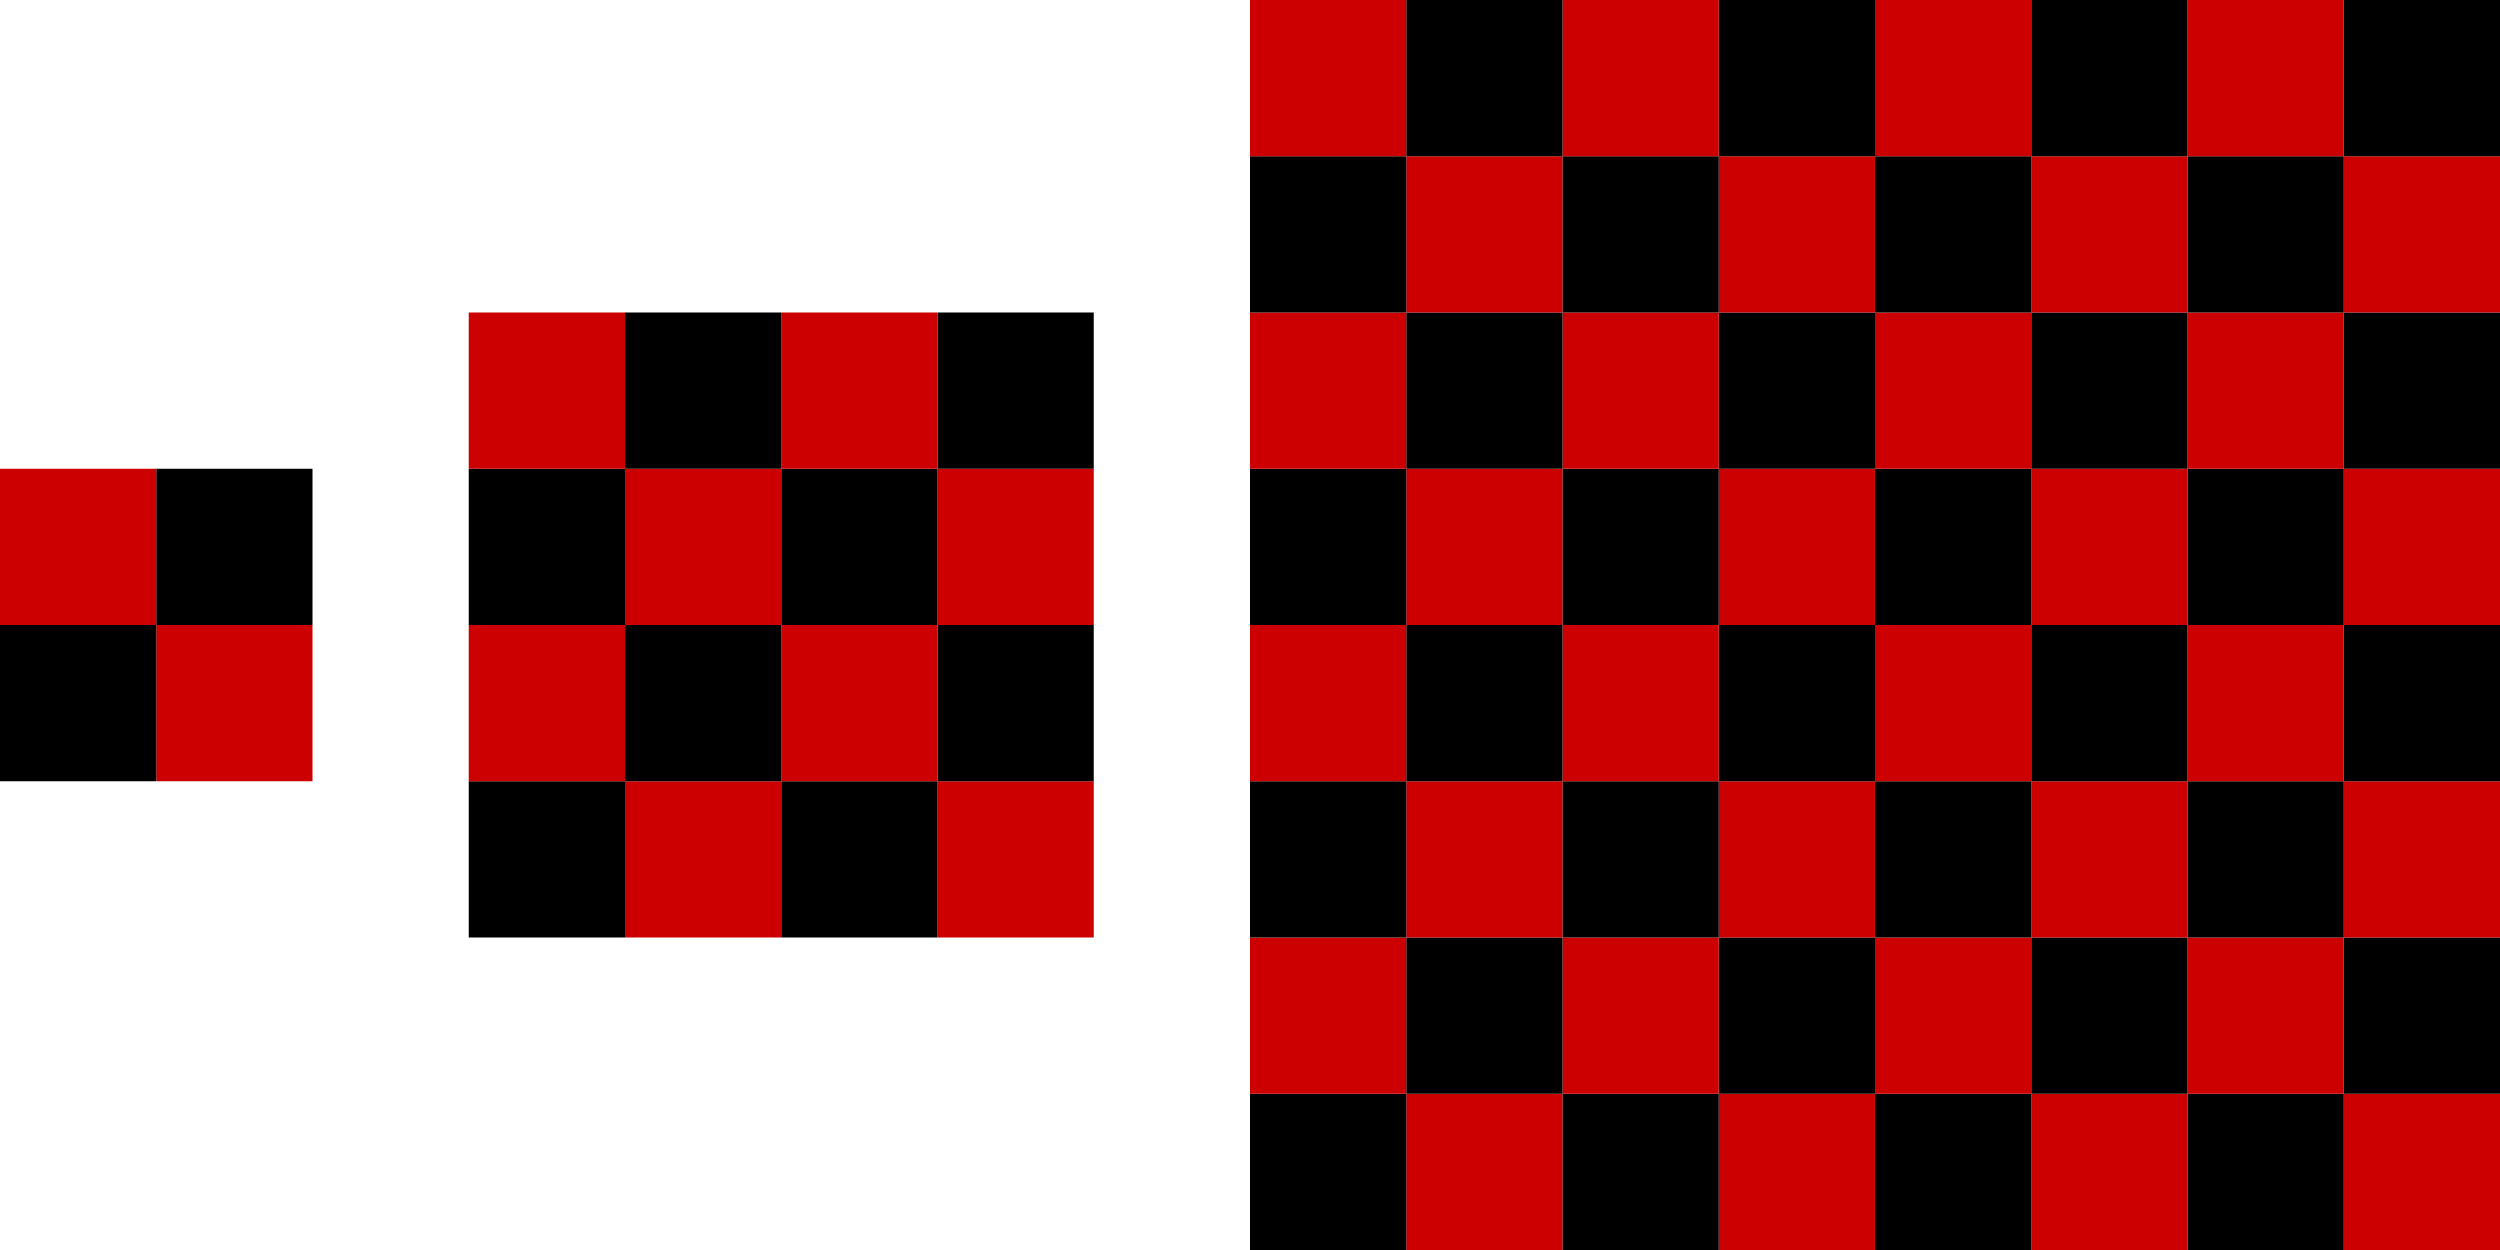 <svg width="480" height="240" version="1.1"><g id="_unnamed_" transform="translate(30,120) scale(1,1) rotate(0)"><g id="_unnamed_" transform="translate(45,0) scale(1,1) rotate(0)"><g id="_unnamed_" transform="translate(75,0) scale(1,1) rotate(0)"><g id="_unnamed_" transform="translate(75,0) scale(1,1) rotate(0)"><g id="_unnamed_" transform="translate(135,0) scale(1,1) rotate(0)"><rect id="_unnamed_" rx="0" ry="0" width="0" height="0" x="0" y="0" fill="none" fill-opacity="0" stroke="none" stroke-opacity="0" stroke-width="0" stroke-linecap="butt" stroke-linejoin="miter" opacity="1" transform="translate(120,0) scale(1,1) rotate(0)" stroke-dashoffset="0" stroke-dasharray=""></rect><g id="_unnamed_" transform="translate(0,-60) scale(1,1) rotate(0)"><g id="_unnamed_" transform="translate(0,120) scale(1,1) rotate(0)"><rect id="_unnamed_" rx="0" ry="0" width="0" height="0" x="0" y="0" fill="none" fill-opacity="0" stroke="none" stroke-opacity="0" stroke-width="0" stroke-linecap="butt" stroke-linejoin="miter" opacity="1" transform="translate(0,60) scale(1,1) rotate(0)" stroke-dashoffset="0" stroke-dasharray=""></rect><g id="_unnamed_" transform="translate(-60,0) scale(1,1) rotate(0)"><g id="_unnamed_" transform="translate(120,0) scale(1,1) rotate(0)"><rect id="_unnamed_" rx="0" ry="0" width="0" height="0" x="0" y="0" fill="none" fill-opacity="0" stroke="none" stroke-opacity="0" stroke-width="0" stroke-linecap="butt" stroke-linejoin="miter" opacity="1" transform="translate(60,0) scale(1,1) rotate(0)" stroke-dashoffset="0" stroke-dasharray=""></rect><g id="_unnamed_" transform="translate(0,-30) scale(1,1) rotate(0)"><g id="_unnamed_" transform="translate(0,60) scale(1,1) rotate(0)"><rect id="_unnamed_" rx="0" ry="0" width="0" height="0" x="0" y="0" fill="none" fill-opacity="0" stroke="none" stroke-opacity="0" stroke-width="0" stroke-linecap="butt" stroke-linejoin="miter" opacity="1" transform="translate(0,30) scale(1,1) rotate(0)" stroke-dashoffset="0" stroke-dasharray=""></rect><g id="_unnamed_" transform="translate(-30,0) scale(1,1) rotate(0)"><g id="_unnamed_" transform="translate(60,0) scale(1,1) rotate(0)"><rect id="_unnamed_" rx="0" ry="0" width="0" height="0" x="0" y="0" fill="none" fill-opacity="0" stroke="none" stroke-opacity="0" stroke-width="0" stroke-linecap="butt" stroke-linejoin="miter" opacity="1" transform="translate(30,0) scale(1,1) rotate(0)" stroke-dashoffset="0" stroke-dasharray=""></rect><g id="_unnamed_" transform="translate(0,-15) scale(1,1) rotate(0)"><g id="_unnamed_" transform="translate(0,30) scale(1,1) rotate(0)"><rect id="_unnamed_" rx="0" ry="0" width="0" height="0" x="0" y="0" fill="none" fill-opacity="0" stroke="none" stroke-opacity="0" stroke-width="0" stroke-linecap="butt" stroke-linejoin="miter" opacity="1" transform="translate(0,15) scale(1,1) rotate(0)" stroke-dashoffset="0" stroke-dasharray=""></rect><g id="_unnamed_" transform="translate(-15,0) scale(1,1) rotate(0)"><g id="_unnamed_" transform="translate(30,0) scale(1,1) rotate(0)"><rect id="_unnamed_" rx="0" ry="0" width="0" height="0" x="0" y="0" fill="none" fill-opacity="0" stroke="none" stroke-opacity="0" stroke-width="0" stroke-linecap="butt" stroke-linejoin="miter" opacity="1" transform="translate(15,0) scale(1,1) rotate(0)" stroke-dashoffset="0" stroke-dasharray=""></rect><rect id="_unnamed_" rx="0" ry="0" width="30" height="30" x="-15" y="-15" fill="rgba(80%,0%,0%,1)" fill-opacity="1" stroke="none" stroke-opacity="0" stroke-width="0" stroke-linecap="butt" stroke-linejoin="miter" opacity="1" transform="translate(0,0) scale(1,1) rotate(0)" stroke-dashoffset="0" stroke-dasharray=""></rect></g><rect id="_unnamed_" rx="0" ry="0" width="30" height="30" x="-15" y="-15" fill="rgba(0%,0%,0%,1)" fill-opacity="1" stroke="none" stroke-opacity="0" stroke-width="0" stroke-linecap="butt" stroke-linejoin="miter" opacity="1" transform="translate(0,0) scale(1,1) rotate(0)" stroke-dashoffset="0" stroke-dasharray=""></rect></g></g><g id="_unnamed_" transform="translate(-15,0) scale(1,1) rotate(0)"><g id="_unnamed_" transform="translate(30,0) scale(1,1) rotate(0)"><rect id="_unnamed_" rx="0" ry="0" width="0" height="0" x="0" y="0" fill="none" fill-opacity="0" stroke="none" stroke-opacity="0" stroke-width="0" stroke-linecap="butt" stroke-linejoin="miter" opacity="1" transform="translate(15,0) scale(1,1) rotate(0)" stroke-dashoffset="0" stroke-dasharray=""></rect><rect id="_unnamed_" rx="0" ry="0" width="30" height="30" x="-15" y="-15" fill="rgba(0%,0%,0%,1)" fill-opacity="1" stroke="none" stroke-opacity="0" stroke-width="0" stroke-linecap="butt" stroke-linejoin="miter" opacity="1" transform="translate(0,0) scale(1,1) rotate(0)" stroke-dashoffset="0" stroke-dasharray=""></rect></g><rect id="_unnamed_" rx="0" ry="0" width="30" height="30" x="-15" y="-15" fill="rgba(80%,0%,0%,1)" fill-opacity="1" stroke="none" stroke-opacity="0" stroke-width="0" stroke-linecap="butt" stroke-linejoin="miter" opacity="1" transform="translate(0,0) scale(1,1) rotate(0)" stroke-dashoffset="0" stroke-dasharray=""></rect></g></g></g><g id="_unnamed_" transform="translate(0,-15) scale(1,1) rotate(0)"><g id="_unnamed_" transform="translate(0,30) scale(1,1) rotate(0)"><rect id="_unnamed_" rx="0" ry="0" width="0" height="0" x="0" y="0" fill="none" fill-opacity="0" stroke="none" stroke-opacity="0" stroke-width="0" stroke-linecap="butt" stroke-linejoin="miter" opacity="1" transform="translate(0,15) scale(1,1) rotate(0)" stroke-dashoffset="0" stroke-dasharray=""></rect><g id="_unnamed_" transform="translate(-15,0) scale(1,1) rotate(0)"><g id="_unnamed_" transform="translate(30,0) scale(1,1) rotate(0)"><rect id="_unnamed_" rx="0" ry="0" width="0" height="0" x="0" y="0" fill="none" fill-opacity="0" stroke="none" stroke-opacity="0" stroke-width="0" stroke-linecap="butt" stroke-linejoin="miter" opacity="1" transform="translate(15,0) scale(1,1) rotate(0)" stroke-dashoffset="0" stroke-dasharray=""></rect><rect id="_unnamed_" rx="0" ry="0" width="30" height="30" x="-15" y="-15" fill="rgba(80%,0%,0%,1)" fill-opacity="1" stroke="none" stroke-opacity="0" stroke-width="0" stroke-linecap="butt" stroke-linejoin="miter" opacity="1" transform="translate(0,0) scale(1,1) rotate(0)" stroke-dashoffset="0" stroke-dasharray=""></rect></g><rect id="_unnamed_" rx="0" ry="0" width="30" height="30" x="-15" y="-15" fill="rgba(0%,0%,0%,1)" fill-opacity="1" stroke="none" stroke-opacity="0" stroke-width="0" stroke-linecap="butt" stroke-linejoin="miter" opacity="1" transform="translate(0,0) scale(1,1) rotate(0)" stroke-dashoffset="0" stroke-dasharray=""></rect></g></g><g id="_unnamed_" transform="translate(-15,0) scale(1,1) rotate(0)"><g id="_unnamed_" transform="translate(30,0) scale(1,1) rotate(0)"><rect id="_unnamed_" rx="0" ry="0" width="0" height="0" x="0" y="0" fill="none" fill-opacity="0" stroke="none" stroke-opacity="0" stroke-width="0" stroke-linecap="butt" stroke-linejoin="miter" opacity="1" transform="translate(15,0) scale(1,1) rotate(0)" stroke-dashoffset="0" stroke-dasharray=""></rect><rect id="_unnamed_" rx="0" ry="0" width="30" height="30" x="-15" y="-15" fill="rgba(0%,0%,0%,1)" fill-opacity="1" stroke="none" stroke-opacity="0" stroke-width="0" stroke-linecap="butt" stroke-linejoin="miter" opacity="1" transform="translate(0,0) scale(1,1) rotate(0)" stroke-dashoffset="0" stroke-dasharray=""></rect></g><rect id="_unnamed_" rx="0" ry="0" width="30" height="30" x="-15" y="-15" fill="rgba(80%,0%,0%,1)" fill-opacity="1" stroke="none" stroke-opacity="0" stroke-width="0" stroke-linecap="butt" stroke-linejoin="miter" opacity="1" transform="translate(0,0) scale(1,1) rotate(0)" stroke-dashoffset="0" stroke-dasharray=""></rect></g></g></g></g><g id="_unnamed_" transform="translate(-30,0) scale(1,1) rotate(0)"><g id="_unnamed_" transform="translate(60,0) scale(1,1) rotate(0)"><rect id="_unnamed_" rx="0" ry="0" width="0" height="0" x="0" y="0" fill="none" fill-opacity="0" stroke="none" stroke-opacity="0" stroke-width="0" stroke-linecap="butt" stroke-linejoin="miter" opacity="1" transform="translate(30,0) scale(1,1) rotate(0)" stroke-dashoffset="0" stroke-dasharray=""></rect><g id="_unnamed_" transform="translate(0,-15) scale(1,1) rotate(0)"><g id="_unnamed_" transform="translate(0,30) scale(1,1) rotate(0)"><rect id="_unnamed_" rx="0" ry="0" width="0" height="0" x="0" y="0" fill="none" fill-opacity="0" stroke="none" stroke-opacity="0" stroke-width="0" stroke-linecap="butt" stroke-linejoin="miter" opacity="1" transform="translate(0,15) scale(1,1) rotate(0)" stroke-dashoffset="0" stroke-dasharray=""></rect><g id="_unnamed_" transform="translate(-15,0) scale(1,1) rotate(0)"><g id="_unnamed_" transform="translate(30,0) scale(1,1) rotate(0)"><rect id="_unnamed_" rx="0" ry="0" width="0" height="0" x="0" y="0" fill="none" fill-opacity="0" stroke="none" stroke-opacity="0" stroke-width="0" stroke-linecap="butt" stroke-linejoin="miter" opacity="1" transform="translate(15,0) scale(1,1) rotate(0)" stroke-dashoffset="0" stroke-dasharray=""></rect><rect id="_unnamed_" rx="0" ry="0" width="30" height="30" x="-15" y="-15" fill="rgba(80%,0%,0%,1)" fill-opacity="1" stroke="none" stroke-opacity="0" stroke-width="0" stroke-linecap="butt" stroke-linejoin="miter" opacity="1" transform="translate(0,0) scale(1,1) rotate(0)" stroke-dashoffset="0" stroke-dasharray=""></rect></g><rect id="_unnamed_" rx="0" ry="0" width="30" height="30" x="-15" y="-15" fill="rgba(0%,0%,0%,1)" fill-opacity="1" stroke="none" stroke-opacity="0" stroke-width="0" stroke-linecap="butt" stroke-linejoin="miter" opacity="1" transform="translate(0,0) scale(1,1) rotate(0)" stroke-dashoffset="0" stroke-dasharray=""></rect></g></g><g id="_unnamed_" transform="translate(-15,0) scale(1,1) rotate(0)"><g id="_unnamed_" transform="translate(30,0) scale(1,1) rotate(0)"><rect id="_unnamed_" rx="0" ry="0" width="0" height="0" x="0" y="0" fill="none" fill-opacity="0" stroke="none" stroke-opacity="0" stroke-width="0" stroke-linecap="butt" stroke-linejoin="miter" opacity="1" transform="translate(15,0) scale(1,1) rotate(0)" stroke-dashoffset="0" stroke-dasharray=""></rect><rect id="_unnamed_" rx="0" ry="0" width="30" height="30" x="-15" y="-15" fill="rgba(0%,0%,0%,1)" fill-opacity="1" stroke="none" stroke-opacity="0" stroke-width="0" stroke-linecap="butt" stroke-linejoin="miter" opacity="1" transform="translate(0,0) scale(1,1) rotate(0)" stroke-dashoffset="0" stroke-dasharray=""></rect></g><rect id="_unnamed_" rx="0" ry="0" width="30" height="30" x="-15" y="-15" fill="rgba(80%,0%,0%,1)" fill-opacity="1" stroke="none" stroke-opacity="0" stroke-width="0" stroke-linecap="butt" stroke-linejoin="miter" opacity="1" transform="translate(0,0) scale(1,1) rotate(0)" stroke-dashoffset="0" stroke-dasharray=""></rect></g></g></g><g id="_unnamed_" transform="translate(0,-15) scale(1,1) rotate(0)"><g id="_unnamed_" transform="translate(0,30) scale(1,1) rotate(0)"><rect id="_unnamed_" rx="0" ry="0" width="0" height="0" x="0" y="0" fill="none" fill-opacity="0" stroke="none" stroke-opacity="0" stroke-width="0" stroke-linecap="butt" stroke-linejoin="miter" opacity="1" transform="translate(0,15) scale(1,1) rotate(0)" stroke-dashoffset="0" stroke-dasharray=""></rect><g id="_unnamed_" transform="translate(-15,0) scale(1,1) rotate(0)"><g id="_unnamed_" transform="translate(30,0) scale(1,1) rotate(0)"><rect id="_unnamed_" rx="0" ry="0" width="0" height="0" x="0" y="0" fill="none" fill-opacity="0" stroke="none" stroke-opacity="0" stroke-width="0" stroke-linecap="butt" stroke-linejoin="miter" opacity="1" transform="translate(15,0) scale(1,1) rotate(0)" stroke-dashoffset="0" stroke-dasharray=""></rect><rect id="_unnamed_" rx="0" ry="0" width="30" height="30" x="-15" y="-15" fill="rgba(80%,0%,0%,1)" fill-opacity="1" stroke="none" stroke-opacity="0" stroke-width="0" stroke-linecap="butt" stroke-linejoin="miter" opacity="1" transform="translate(0,0) scale(1,1) rotate(0)" stroke-dashoffset="0" stroke-dasharray=""></rect></g><rect id="_unnamed_" rx="0" ry="0" width="30" height="30" x="-15" y="-15" fill="rgba(0%,0%,0%,1)" fill-opacity="1" stroke="none" stroke-opacity="0" stroke-width="0" stroke-linecap="butt" stroke-linejoin="miter" opacity="1" transform="translate(0,0) scale(1,1) rotate(0)" stroke-dashoffset="0" stroke-dasharray=""></rect></g></g><g id="_unnamed_" transform="translate(-15,0) scale(1,1) rotate(0)"><g id="_unnamed_" transform="translate(30,0) scale(1,1) rotate(0)"><rect id="_unnamed_" rx="0" ry="0" width="0" height="0" x="0" y="0" fill="none" fill-opacity="0" stroke="none" stroke-opacity="0" stroke-width="0" stroke-linecap="butt" stroke-linejoin="miter" opacity="1" transform="translate(15,0) scale(1,1) rotate(0)" stroke-dashoffset="0" stroke-dasharray=""></rect><rect id="_unnamed_" rx="0" ry="0" width="30" height="30" x="-15" y="-15" fill="rgba(0%,0%,0%,1)" fill-opacity="1" stroke="none" stroke-opacity="0" stroke-width="0" stroke-linecap="butt" stroke-linejoin="miter" opacity="1" transform="translate(0,0) scale(1,1) rotate(0)" stroke-dashoffset="0" stroke-dasharray=""></rect></g><rect id="_unnamed_" rx="0" ry="0" width="30" height="30" x="-15" y="-15" fill="rgba(80%,0%,0%,1)" fill-opacity="1" stroke="none" stroke-opacity="0" stroke-width="0" stroke-linecap="butt" stroke-linejoin="miter" opacity="1" transform="translate(0,0) scale(1,1) rotate(0)" stroke-dashoffset="0" stroke-dasharray=""></rect></g></g></g></g></g><g id="_unnamed_" transform="translate(0,-30) scale(1,1) rotate(0)"><g id="_unnamed_" transform="translate(0,60) scale(1,1) rotate(0)"><rect id="_unnamed_" rx="0" ry="0" width="0" height="0" x="0" y="0" fill="none" fill-opacity="0" stroke="none" stroke-opacity="0" stroke-width="0" stroke-linecap="butt" stroke-linejoin="miter" opacity="1" transform="translate(0,30) scale(1,1) rotate(0)" stroke-dashoffset="0" stroke-dasharray=""></rect><g id="_unnamed_" transform="translate(-30,0) scale(1,1) rotate(0)"><g id="_unnamed_" transform="translate(60,0) scale(1,1) rotate(0)"><rect id="_unnamed_" rx="0" ry="0" width="0" height="0" x="0" y="0" fill="none" fill-opacity="0" stroke="none" stroke-opacity="0" stroke-width="0" stroke-linecap="butt" stroke-linejoin="miter" opacity="1" transform="translate(30,0) scale(1,1) rotate(0)" stroke-dashoffset="0" stroke-dasharray=""></rect><g id="_unnamed_" transform="translate(0,-15) scale(1,1) rotate(0)"><g id="_unnamed_" transform="translate(0,30) scale(1,1) rotate(0)"><rect id="_unnamed_" rx="0" ry="0" width="0" height="0" x="0" y="0" fill="none" fill-opacity="0" stroke="none" stroke-opacity="0" stroke-width="0" stroke-linecap="butt" stroke-linejoin="miter" opacity="1" transform="translate(0,15) scale(1,1) rotate(0)" stroke-dashoffset="0" stroke-dasharray=""></rect><g id="_unnamed_" transform="translate(-15,0) scale(1,1) rotate(0)"><g id="_unnamed_" transform="translate(30,0) scale(1,1) rotate(0)"><rect id="_unnamed_" rx="0" ry="0" width="0" height="0" x="0" y="0" fill="none" fill-opacity="0" stroke="none" stroke-opacity="0" stroke-width="0" stroke-linecap="butt" stroke-linejoin="miter" opacity="1" transform="translate(15,0) scale(1,1) rotate(0)" stroke-dashoffset="0" stroke-dasharray=""></rect><rect id="_unnamed_" rx="0" ry="0" width="30" height="30" x="-15" y="-15" fill="rgba(80%,0%,0%,1)" fill-opacity="1" stroke="none" stroke-opacity="0" stroke-width="0" stroke-linecap="butt" stroke-linejoin="miter" opacity="1" transform="translate(0,0) scale(1,1) rotate(0)" stroke-dashoffset="0" stroke-dasharray=""></rect></g><rect id="_unnamed_" rx="0" ry="0" width="30" height="30" x="-15" y="-15" fill="rgba(0%,0%,0%,1)" fill-opacity="1" stroke="none" stroke-opacity="0" stroke-width="0" stroke-linecap="butt" stroke-linejoin="miter" opacity="1" transform="translate(0,0) scale(1,1) rotate(0)" stroke-dashoffset="0" stroke-dasharray=""></rect></g></g><g id="_unnamed_" transform="translate(-15,0) scale(1,1) rotate(0)"><g id="_unnamed_" transform="translate(30,0) scale(1,1) rotate(0)"><rect id="_unnamed_" rx="0" ry="0" width="0" height="0" x="0" y="0" fill="none" fill-opacity="0" stroke="none" stroke-opacity="0" stroke-width="0" stroke-linecap="butt" stroke-linejoin="miter" opacity="1" transform="translate(15,0) scale(1,1) rotate(0)" stroke-dashoffset="0" stroke-dasharray=""></rect><rect id="_unnamed_" rx="0" ry="0" width="30" height="30" x="-15" y="-15" fill="rgba(0%,0%,0%,1)" fill-opacity="1" stroke="none" stroke-opacity="0" stroke-width="0" stroke-linecap="butt" stroke-linejoin="miter" opacity="1" transform="translate(0,0) scale(1,1) rotate(0)" stroke-dashoffset="0" stroke-dasharray=""></rect></g><rect id="_unnamed_" rx="0" ry="0" width="30" height="30" x="-15" y="-15" fill="rgba(80%,0%,0%,1)" fill-opacity="1" stroke="none" stroke-opacity="0" stroke-width="0" stroke-linecap="butt" stroke-linejoin="miter" opacity="1" transform="translate(0,0) scale(1,1) rotate(0)" stroke-dashoffset="0" stroke-dasharray=""></rect></g></g></g><g id="_unnamed_" transform="translate(0,-15) scale(1,1) rotate(0)"><g id="_unnamed_" transform="translate(0,30) scale(1,1) rotate(0)"><rect id="_unnamed_" rx="0" ry="0" width="0" height="0" x="0" y="0" fill="none" fill-opacity="0" stroke="none" stroke-opacity="0" stroke-width="0" stroke-linecap="butt" stroke-linejoin="miter" opacity="1" transform="translate(0,15) scale(1,1) rotate(0)" stroke-dashoffset="0" stroke-dasharray=""></rect><g id="_unnamed_" transform="translate(-15,0) scale(1,1) rotate(0)"><g id="_unnamed_" transform="translate(30,0) scale(1,1) rotate(0)"><rect id="_unnamed_" rx="0" ry="0" width="0" height="0" x="0" y="0" fill="none" fill-opacity="0" stroke="none" stroke-opacity="0" stroke-width="0" stroke-linecap="butt" stroke-linejoin="miter" opacity="1" transform="translate(15,0) scale(1,1) rotate(0)" stroke-dashoffset="0" stroke-dasharray=""></rect><rect id="_unnamed_" rx="0" ry="0" width="30" height="30" x="-15" y="-15" fill="rgba(80%,0%,0%,1)" fill-opacity="1" stroke="none" stroke-opacity="0" stroke-width="0" stroke-linecap="butt" stroke-linejoin="miter" opacity="1" transform="translate(0,0) scale(1,1) rotate(0)" stroke-dashoffset="0" stroke-dasharray=""></rect></g><rect id="_unnamed_" rx="0" ry="0" width="30" height="30" x="-15" y="-15" fill="rgba(0%,0%,0%,1)" fill-opacity="1" stroke="none" stroke-opacity="0" stroke-width="0" stroke-linecap="butt" stroke-linejoin="miter" opacity="1" transform="translate(0,0) scale(1,1) rotate(0)" stroke-dashoffset="0" stroke-dasharray=""></rect></g></g><g id="_unnamed_" transform="translate(-15,0) scale(1,1) rotate(0)"><g id="_unnamed_" transform="translate(30,0) scale(1,1) rotate(0)"><rect id="_unnamed_" rx="0" ry="0" width="0" height="0" x="0" y="0" fill="none" fill-opacity="0" stroke="none" stroke-opacity="0" stroke-width="0" stroke-linecap="butt" stroke-linejoin="miter" opacity="1" transform="translate(15,0) scale(1,1) rotate(0)" stroke-dashoffset="0" stroke-dasharray=""></rect><rect id="_unnamed_" rx="0" ry="0" width="30" height="30" x="-15" y="-15" fill="rgba(0%,0%,0%,1)" fill-opacity="1" stroke="none" stroke-opacity="0" stroke-width="0" stroke-linecap="butt" stroke-linejoin="miter" opacity="1" transform="translate(0,0) scale(1,1) rotate(0)" stroke-dashoffset="0" stroke-dasharray=""></rect></g><rect id="_unnamed_" rx="0" ry="0" width="30" height="30" x="-15" y="-15" fill="rgba(80%,0%,0%,1)" fill-opacity="1" stroke="none" stroke-opacity="0" stroke-width="0" stroke-linecap="butt" stroke-linejoin="miter" opacity="1" transform="translate(0,0) scale(1,1) rotate(0)" stroke-dashoffset="0" stroke-dasharray=""></rect></g></g></g></g><g id="_unnamed_" transform="translate(-30,0) scale(1,1) rotate(0)"><g id="_unnamed_" transform="translate(60,0) scale(1,1) rotate(0)"><rect id="_unnamed_" rx="0" ry="0" width="0" height="0" x="0" y="0" fill="none" fill-opacity="0" stroke="none" stroke-opacity="0" stroke-width="0" stroke-linecap="butt" stroke-linejoin="miter" opacity="1" transform="translate(30,0) scale(1,1) rotate(0)" stroke-dashoffset="0" stroke-dasharray=""></rect><g id="_unnamed_" transform="translate(0,-15) scale(1,1) rotate(0)"><g id="_unnamed_" transform="translate(0,30) scale(1,1) rotate(0)"><rect id="_unnamed_" rx="0" ry="0" width="0" height="0" x="0" y="0" fill="none" fill-opacity="0" stroke="none" stroke-opacity="0" stroke-width="0" stroke-linecap="butt" stroke-linejoin="miter" opacity="1" transform="translate(0,15) scale(1,1) rotate(0)" stroke-dashoffset="0" stroke-dasharray=""></rect><g id="_unnamed_" transform="translate(-15,0) scale(1,1) rotate(0)"><g id="_unnamed_" transform="translate(30,0) scale(1,1) rotate(0)"><rect id="_unnamed_" rx="0" ry="0" width="0" height="0" x="0" y="0" fill="none" fill-opacity="0" stroke="none" stroke-opacity="0" stroke-width="0" stroke-linecap="butt" stroke-linejoin="miter" opacity="1" transform="translate(15,0) scale(1,1) rotate(0)" stroke-dashoffset="0" stroke-dasharray=""></rect><rect id="_unnamed_" rx="0" ry="0" width="30" height="30" x="-15" y="-15" fill="rgba(80%,0%,0%,1)" fill-opacity="1" stroke="none" stroke-opacity="0" stroke-width="0" stroke-linecap="butt" stroke-linejoin="miter" opacity="1" transform="translate(0,0) scale(1,1) rotate(0)" stroke-dashoffset="0" stroke-dasharray=""></rect></g><rect id="_unnamed_" rx="0" ry="0" width="30" height="30" x="-15" y="-15" fill="rgba(0%,0%,0%,1)" fill-opacity="1" stroke="none" stroke-opacity="0" stroke-width="0" stroke-linecap="butt" stroke-linejoin="miter" opacity="1" transform="translate(0,0) scale(1,1) rotate(0)" stroke-dashoffset="0" stroke-dasharray=""></rect></g></g><g id="_unnamed_" transform="translate(-15,0) scale(1,1) rotate(0)"><g id="_unnamed_" transform="translate(30,0) scale(1,1) rotate(0)"><rect id="_unnamed_" rx="0" ry="0" width="0" height="0" x="0" y="0" fill="none" fill-opacity="0" stroke="none" stroke-opacity="0" stroke-width="0" stroke-linecap="butt" stroke-linejoin="miter" opacity="1" transform="translate(15,0) scale(1,1) rotate(0)" stroke-dashoffset="0" stroke-dasharray=""></rect><rect id="_unnamed_" rx="0" ry="0" width="30" height="30" x="-15" y="-15" fill="rgba(0%,0%,0%,1)" fill-opacity="1" stroke="none" stroke-opacity="0" stroke-width="0" stroke-linecap="butt" stroke-linejoin="miter" opacity="1" transform="translate(0,0) scale(1,1) rotate(0)" stroke-dashoffset="0" stroke-dasharray=""></rect></g><rect id="_unnamed_" rx="0" ry="0" width="30" height="30" x="-15" y="-15" fill="rgba(80%,0%,0%,1)" fill-opacity="1" stroke="none" stroke-opacity="0" stroke-width="0" stroke-linecap="butt" stroke-linejoin="miter" opacity="1" transform="translate(0,0) scale(1,1) rotate(0)" stroke-dashoffset="0" stroke-dasharray=""></rect></g></g></g><g id="_unnamed_" transform="translate(0,-15) scale(1,1) rotate(0)"><g id="_unnamed_" transform="translate(0,30) scale(1,1) rotate(0)"><rect id="_unnamed_" rx="0" ry="0" width="0" height="0" x="0" y="0" fill="none" fill-opacity="0" stroke="none" stroke-opacity="0" stroke-width="0" stroke-linecap="butt" stroke-linejoin="miter" opacity="1" transform="translate(0,15) scale(1,1) rotate(0)" stroke-dashoffset="0" stroke-dasharray=""></rect><g id="_unnamed_" transform="translate(-15,0) scale(1,1) rotate(0)"><g id="_unnamed_" transform="translate(30,0) scale(1,1) rotate(0)"><rect id="_unnamed_" rx="0" ry="0" width="0" height="0" x="0" y="0" fill="none" fill-opacity="0" stroke="none" stroke-opacity="0" stroke-width="0" stroke-linecap="butt" stroke-linejoin="miter" opacity="1" transform="translate(15,0) scale(1,1) rotate(0)" stroke-dashoffset="0" stroke-dasharray=""></rect><rect id="_unnamed_" rx="0" ry="0" width="30" height="30" x="-15" y="-15" fill="rgba(80%,0%,0%,1)" fill-opacity="1" stroke="none" stroke-opacity="0" stroke-width="0" stroke-linecap="butt" stroke-linejoin="miter" opacity="1" transform="translate(0,0) scale(1,1) rotate(0)" stroke-dashoffset="0" stroke-dasharray=""></rect></g><rect id="_unnamed_" rx="0" ry="0" width="30" height="30" x="-15" y="-15" fill="rgba(0%,0%,0%,1)" fill-opacity="1" stroke="none" stroke-opacity="0" stroke-width="0" stroke-linecap="butt" stroke-linejoin="miter" opacity="1" transform="translate(0,0) scale(1,1) rotate(0)" stroke-dashoffset="0" stroke-dasharray=""></rect></g></g><g id="_unnamed_" transform="translate(-15,0) scale(1,1) rotate(0)"><g id="_unnamed_" transform="translate(30,0) scale(1,1) rotate(0)"><rect id="_unnamed_" rx="0" ry="0" width="0" height="0" x="0" y="0" fill="none" fill-opacity="0" stroke="none" stroke-opacity="0" stroke-width="0" stroke-linecap="butt" stroke-linejoin="miter" opacity="1" transform="translate(15,0) scale(1,1) rotate(0)" stroke-dashoffset="0" stroke-dasharray=""></rect><rect id="_unnamed_" rx="0" ry="0" width="30" height="30" x="-15" y="-15" fill="rgba(0%,0%,0%,1)" fill-opacity="1" stroke="none" stroke-opacity="0" stroke-width="0" stroke-linecap="butt" stroke-linejoin="miter" opacity="1" transform="translate(0,0) scale(1,1) rotate(0)" stroke-dashoffset="0" stroke-dasharray=""></rect></g><rect id="_unnamed_" rx="0" ry="0" width="30" height="30" x="-15" y="-15" fill="rgba(80%,0%,0%,1)" fill-opacity="1" stroke="none" stroke-opacity="0" stroke-width="0" stroke-linecap="butt" stroke-linejoin="miter" opacity="1" transform="translate(0,0) scale(1,1) rotate(0)" stroke-dashoffset="0" stroke-dasharray=""></rect></g></g></g></g></g></g><g id="_unnamed_" transform="translate(-60,0) scale(1,1) rotate(0)"><g id="_unnamed_" transform="translate(120,0) scale(1,1) rotate(0)"><rect id="_unnamed_" rx="0" ry="0" width="0" height="0" x="0" y="0" fill="none" fill-opacity="0" stroke="none" stroke-opacity="0" stroke-width="0" stroke-linecap="butt" stroke-linejoin="miter" opacity="1" transform="translate(60,0) scale(1,1) rotate(0)" stroke-dashoffset="0" stroke-dasharray=""></rect><g id="_unnamed_" transform="translate(0,-30) scale(1,1) rotate(0)"><g id="_unnamed_" transform="translate(0,60) scale(1,1) rotate(0)"><rect id="_unnamed_" rx="0" ry="0" width="0" height="0" x="0" y="0" fill="none" fill-opacity="0" stroke="none" stroke-opacity="0" stroke-width="0" stroke-linecap="butt" stroke-linejoin="miter" opacity="1" transform="translate(0,30) scale(1,1) rotate(0)" stroke-dashoffset="0" stroke-dasharray=""></rect><g id="_unnamed_" transform="translate(-30,0) scale(1,1) rotate(0)"><g id="_unnamed_" transform="translate(60,0) scale(1,1) rotate(0)"><rect id="_unnamed_" rx="0" ry="0" width="0" height="0" x="0" y="0" fill="none" fill-opacity="0" stroke="none" stroke-opacity="0" stroke-width="0" stroke-linecap="butt" stroke-linejoin="miter" opacity="1" transform="translate(30,0) scale(1,1) rotate(0)" stroke-dashoffset="0" stroke-dasharray=""></rect><g id="_unnamed_" transform="translate(0,-15) scale(1,1) rotate(0)"><g id="_unnamed_" transform="translate(0,30) scale(1,1) rotate(0)"><rect id="_unnamed_" rx="0" ry="0" width="0" height="0" x="0" y="0" fill="none" fill-opacity="0" stroke="none" stroke-opacity="0" stroke-width="0" stroke-linecap="butt" stroke-linejoin="miter" opacity="1" transform="translate(0,15) scale(1,1) rotate(0)" stroke-dashoffset="0" stroke-dasharray=""></rect><g id="_unnamed_" transform="translate(-15,0) scale(1,1) rotate(0)"><g id="_unnamed_" transform="translate(30,0) scale(1,1) rotate(0)"><rect id="_unnamed_" rx="0" ry="0" width="0" height="0" x="0" y="0" fill="none" fill-opacity="0" stroke="none" stroke-opacity="0" stroke-width="0" stroke-linecap="butt" stroke-linejoin="miter" opacity="1" transform="translate(15,0) scale(1,1) rotate(0)" stroke-dashoffset="0" stroke-dasharray=""></rect><rect id="_unnamed_" rx="0" ry="0" width="30" height="30" x="-15" y="-15" fill="rgba(80%,0%,0%,1)" fill-opacity="1" stroke="none" stroke-opacity="0" stroke-width="0" stroke-linecap="butt" stroke-linejoin="miter" opacity="1" transform="translate(0,0) scale(1,1) rotate(0)" stroke-dashoffset="0" stroke-dasharray=""></rect></g><rect id="_unnamed_" rx="0" ry="0" width="30" height="30" x="-15" y="-15" fill="rgba(0%,0%,0%,1)" fill-opacity="1" stroke="none" stroke-opacity="0" stroke-width="0" stroke-linecap="butt" stroke-linejoin="miter" opacity="1" transform="translate(0,0) scale(1,1) rotate(0)" stroke-dashoffset="0" stroke-dasharray=""></rect></g></g><g id="_unnamed_" transform="translate(-15,0) scale(1,1) rotate(0)"><g id="_unnamed_" transform="translate(30,0) scale(1,1) rotate(0)"><rect id="_unnamed_" rx="0" ry="0" width="0" height="0" x="0" y="0" fill="none" fill-opacity="0" stroke="none" stroke-opacity="0" stroke-width="0" stroke-linecap="butt" stroke-linejoin="miter" opacity="1" transform="translate(15,0) scale(1,1) rotate(0)" stroke-dashoffset="0" stroke-dasharray=""></rect><rect id="_unnamed_" rx="0" ry="0" width="30" height="30" x="-15" y="-15" fill="rgba(0%,0%,0%,1)" fill-opacity="1" stroke="none" stroke-opacity="0" stroke-width="0" stroke-linecap="butt" stroke-linejoin="miter" opacity="1" transform="translate(0,0) scale(1,1) rotate(0)" stroke-dashoffset="0" stroke-dasharray=""></rect></g><rect id="_unnamed_" rx="0" ry="0" width="30" height="30" x="-15" y="-15" fill="rgba(80%,0%,0%,1)" fill-opacity="1" stroke="none" stroke-opacity="0" stroke-width="0" stroke-linecap="butt" stroke-linejoin="miter" opacity="1" transform="translate(0,0) scale(1,1) rotate(0)" stroke-dashoffset="0" stroke-dasharray=""></rect></g></g></g><g id="_unnamed_" transform="translate(0,-15) scale(1,1) rotate(0)"><g id="_unnamed_" transform="translate(0,30) scale(1,1) rotate(0)"><rect id="_unnamed_" rx="0" ry="0" width="0" height="0" x="0" y="0" fill="none" fill-opacity="0" stroke="none" stroke-opacity="0" stroke-width="0" stroke-linecap="butt" stroke-linejoin="miter" opacity="1" transform="translate(0,15) scale(1,1) rotate(0)" stroke-dashoffset="0" stroke-dasharray=""></rect><g id="_unnamed_" transform="translate(-15,0) scale(1,1) rotate(0)"><g id="_unnamed_" transform="translate(30,0) scale(1,1) rotate(0)"><rect id="_unnamed_" rx="0" ry="0" width="0" height="0" x="0" y="0" fill="none" fill-opacity="0" stroke="none" stroke-opacity="0" stroke-width="0" stroke-linecap="butt" stroke-linejoin="miter" opacity="1" transform="translate(15,0) scale(1,1) rotate(0)" stroke-dashoffset="0" stroke-dasharray=""></rect><rect id="_unnamed_" rx="0" ry="0" width="30" height="30" x="-15" y="-15" fill="rgba(80%,0%,0%,1)" fill-opacity="1" stroke="none" stroke-opacity="0" stroke-width="0" stroke-linecap="butt" stroke-linejoin="miter" opacity="1" transform="translate(0,0) scale(1,1) rotate(0)" stroke-dashoffset="0" stroke-dasharray=""></rect></g><rect id="_unnamed_" rx="0" ry="0" width="30" height="30" x="-15" y="-15" fill="rgba(0%,0%,0%,1)" fill-opacity="1" stroke="none" stroke-opacity="0" stroke-width="0" stroke-linecap="butt" stroke-linejoin="miter" opacity="1" transform="translate(0,0) scale(1,1) rotate(0)" stroke-dashoffset="0" stroke-dasharray=""></rect></g></g><g id="_unnamed_" transform="translate(-15,0) scale(1,1) rotate(0)"><g id="_unnamed_" transform="translate(30,0) scale(1,1) rotate(0)"><rect id="_unnamed_" rx="0" ry="0" width="0" height="0" x="0" y="0" fill="none" fill-opacity="0" stroke="none" stroke-opacity="0" stroke-width="0" stroke-linecap="butt" stroke-linejoin="miter" opacity="1" transform="translate(15,0) scale(1,1) rotate(0)" stroke-dashoffset="0" stroke-dasharray=""></rect><rect id="_unnamed_" rx="0" ry="0" width="30" height="30" x="-15" y="-15" fill="rgba(0%,0%,0%,1)" fill-opacity="1" stroke="none" stroke-opacity="0" stroke-width="0" stroke-linecap="butt" stroke-linejoin="miter" opacity="1" transform="translate(0,0) scale(1,1) rotate(0)" stroke-dashoffset="0" stroke-dasharray=""></rect></g><rect id="_unnamed_" rx="0" ry="0" width="30" height="30" x="-15" y="-15" fill="rgba(80%,0%,0%,1)" fill-opacity="1" stroke="none" stroke-opacity="0" stroke-width="0" stroke-linecap="butt" stroke-linejoin="miter" opacity="1" transform="translate(0,0) scale(1,1) rotate(0)" stroke-dashoffset="0" stroke-dasharray=""></rect></g></g></g></g><g id="_unnamed_" transform="translate(-30,0) scale(1,1) rotate(0)"><g id="_unnamed_" transform="translate(60,0) scale(1,1) rotate(0)"><rect id="_unnamed_" rx="0" ry="0" width="0" height="0" x="0" y="0" fill="none" fill-opacity="0" stroke="none" stroke-opacity="0" stroke-width="0" stroke-linecap="butt" stroke-linejoin="miter" opacity="1" transform="translate(30,0) scale(1,1) rotate(0)" stroke-dashoffset="0" stroke-dasharray=""></rect><g id="_unnamed_" transform="translate(0,-15) scale(1,1) rotate(0)"><g id="_unnamed_" transform="translate(0,30) scale(1,1) rotate(0)"><rect id="_unnamed_" rx="0" ry="0" width="0" height="0" x="0" y="0" fill="none" fill-opacity="0" stroke="none" stroke-opacity="0" stroke-width="0" stroke-linecap="butt" stroke-linejoin="miter" opacity="1" transform="translate(0,15) scale(1,1) rotate(0)" stroke-dashoffset="0" stroke-dasharray=""></rect><g id="_unnamed_" transform="translate(-15,0) scale(1,1) rotate(0)"><g id="_unnamed_" transform="translate(30,0) scale(1,1) rotate(0)"><rect id="_unnamed_" rx="0" ry="0" width="0" height="0" x="0" y="0" fill="none" fill-opacity="0" stroke="none" stroke-opacity="0" stroke-width="0" stroke-linecap="butt" stroke-linejoin="miter" opacity="1" transform="translate(15,0) scale(1,1) rotate(0)" stroke-dashoffset="0" stroke-dasharray=""></rect><rect id="_unnamed_" rx="0" ry="0" width="30" height="30" x="-15" y="-15" fill="rgba(80%,0%,0%,1)" fill-opacity="1" stroke="none" stroke-opacity="0" stroke-width="0" stroke-linecap="butt" stroke-linejoin="miter" opacity="1" transform="translate(0,0) scale(1,1) rotate(0)" stroke-dashoffset="0" stroke-dasharray=""></rect></g><rect id="_unnamed_" rx="0" ry="0" width="30" height="30" x="-15" y="-15" fill="rgba(0%,0%,0%,1)" fill-opacity="1" stroke="none" stroke-opacity="0" stroke-width="0" stroke-linecap="butt" stroke-linejoin="miter" opacity="1" transform="translate(0,0) scale(1,1) rotate(0)" stroke-dashoffset="0" stroke-dasharray=""></rect></g></g><g id="_unnamed_" transform="translate(-15,0) scale(1,1) rotate(0)"><g id="_unnamed_" transform="translate(30,0) scale(1,1) rotate(0)"><rect id="_unnamed_" rx="0" ry="0" width="0" height="0" x="0" y="0" fill="none" fill-opacity="0" stroke="none" stroke-opacity="0" stroke-width="0" stroke-linecap="butt" stroke-linejoin="miter" opacity="1" transform="translate(15,0) scale(1,1) rotate(0)" stroke-dashoffset="0" stroke-dasharray=""></rect><rect id="_unnamed_" rx="0" ry="0" width="30" height="30" x="-15" y="-15" fill="rgba(0%,0%,0%,1)" fill-opacity="1" stroke="none" stroke-opacity="0" stroke-width="0" stroke-linecap="butt" stroke-linejoin="miter" opacity="1" transform="translate(0,0) scale(1,1) rotate(0)" stroke-dashoffset="0" stroke-dasharray=""></rect></g><rect id="_unnamed_" rx="0" ry="0" width="30" height="30" x="-15" y="-15" fill="rgba(80%,0%,0%,1)" fill-opacity="1" stroke="none" stroke-opacity="0" stroke-width="0" stroke-linecap="butt" stroke-linejoin="miter" opacity="1" transform="translate(0,0) scale(1,1) rotate(0)" stroke-dashoffset="0" stroke-dasharray=""></rect></g></g></g><g id="_unnamed_" transform="translate(0,-15) scale(1,1) rotate(0)"><g id="_unnamed_" transform="translate(0,30) scale(1,1) rotate(0)"><rect id="_unnamed_" rx="0" ry="0" width="0" height="0" x="0" y="0" fill="none" fill-opacity="0" stroke="none" stroke-opacity="0" stroke-width="0" stroke-linecap="butt" stroke-linejoin="miter" opacity="1" transform="translate(0,15) scale(1,1) rotate(0)" stroke-dashoffset="0" stroke-dasharray=""></rect><g id="_unnamed_" transform="translate(-15,0) scale(1,1) rotate(0)"><g id="_unnamed_" transform="translate(30,0) scale(1,1) rotate(0)"><rect id="_unnamed_" rx="0" ry="0" width="0" height="0" x="0" y="0" fill="none" fill-opacity="0" stroke="none" stroke-opacity="0" stroke-width="0" stroke-linecap="butt" stroke-linejoin="miter" opacity="1" transform="translate(15,0) scale(1,1) rotate(0)" stroke-dashoffset="0" stroke-dasharray=""></rect><rect id="_unnamed_" rx="0" ry="0" width="30" height="30" x="-15" y="-15" fill="rgba(80%,0%,0%,1)" fill-opacity="1" stroke="none" stroke-opacity="0" stroke-width="0" stroke-linecap="butt" stroke-linejoin="miter" opacity="1" transform="translate(0,0) scale(1,1) rotate(0)" stroke-dashoffset="0" stroke-dasharray=""></rect></g><rect id="_unnamed_" rx="0" ry="0" width="30" height="30" x="-15" y="-15" fill="rgba(0%,0%,0%,1)" fill-opacity="1" stroke="none" stroke-opacity="0" stroke-width="0" stroke-linecap="butt" stroke-linejoin="miter" opacity="1" transform="translate(0,0) scale(1,1) rotate(0)" stroke-dashoffset="0" stroke-dasharray=""></rect></g></g><g id="_unnamed_" transform="translate(-15,0) scale(1,1) rotate(0)"><g id="_unnamed_" transform="translate(30,0) scale(1,1) rotate(0)"><rect id="_unnamed_" rx="0" ry="0" width="0" height="0" x="0" y="0" fill="none" fill-opacity="0" stroke="none" stroke-opacity="0" stroke-width="0" stroke-linecap="butt" stroke-linejoin="miter" opacity="1" transform="translate(15,0) scale(1,1) rotate(0)" stroke-dashoffset="0" stroke-dasharray=""></rect><rect id="_unnamed_" rx="0" ry="0" width="30" height="30" x="-15" y="-15" fill="rgba(0%,0%,0%,1)" fill-opacity="1" stroke="none" stroke-opacity="0" stroke-width="0" stroke-linecap="butt" stroke-linejoin="miter" opacity="1" transform="translate(0,0) scale(1,1) rotate(0)" stroke-dashoffset="0" stroke-dasharray=""></rect></g><rect id="_unnamed_" rx="0" ry="0" width="30" height="30" x="-15" y="-15" fill="rgba(80%,0%,0%,1)" fill-opacity="1" stroke="none" stroke-opacity="0" stroke-width="0" stroke-linecap="butt" stroke-linejoin="miter" opacity="1" transform="translate(0,0) scale(1,1) rotate(0)" stroke-dashoffset="0" stroke-dasharray=""></rect></g></g></g></g></g><g id="_unnamed_" transform="translate(0,-30) scale(1,1) rotate(0)"><g id="_unnamed_" transform="translate(0,60) scale(1,1) rotate(0)"><rect id="_unnamed_" rx="0" ry="0" width="0" height="0" x="0" y="0" fill="none" fill-opacity="0" stroke="none" stroke-opacity="0" stroke-width="0" stroke-linecap="butt" stroke-linejoin="miter" opacity="1" transform="translate(0,30) scale(1,1) rotate(0)" stroke-dashoffset="0" stroke-dasharray=""></rect><g id="_unnamed_" transform="translate(-30,0) scale(1,1) rotate(0)"><g id="_unnamed_" transform="translate(60,0) scale(1,1) rotate(0)"><rect id="_unnamed_" rx="0" ry="0" width="0" height="0" x="0" y="0" fill="none" fill-opacity="0" stroke="none" stroke-opacity="0" stroke-width="0" stroke-linecap="butt" stroke-linejoin="miter" opacity="1" transform="translate(30,0) scale(1,1) rotate(0)" stroke-dashoffset="0" stroke-dasharray=""></rect><g id="_unnamed_" transform="translate(0,-15) scale(1,1) rotate(0)"><g id="_unnamed_" transform="translate(0,30) scale(1,1) rotate(0)"><rect id="_unnamed_" rx="0" ry="0" width="0" height="0" x="0" y="0" fill="none" fill-opacity="0" stroke="none" stroke-opacity="0" stroke-width="0" stroke-linecap="butt" stroke-linejoin="miter" opacity="1" transform="translate(0,15) scale(1,1) rotate(0)" stroke-dashoffset="0" stroke-dasharray=""></rect><g id="_unnamed_" transform="translate(-15,0) scale(1,1) rotate(0)"><g id="_unnamed_" transform="translate(30,0) scale(1,1) rotate(0)"><rect id="_unnamed_" rx="0" ry="0" width="0" height="0" x="0" y="0" fill="none" fill-opacity="0" stroke="none" stroke-opacity="0" stroke-width="0" stroke-linecap="butt" stroke-linejoin="miter" opacity="1" transform="translate(15,0) scale(1,1) rotate(0)" stroke-dashoffset="0" stroke-dasharray=""></rect><rect id="_unnamed_" rx="0" ry="0" width="30" height="30" x="-15" y="-15" fill="rgba(80%,0%,0%,1)" fill-opacity="1" stroke="none" stroke-opacity="0" stroke-width="0" stroke-linecap="butt" stroke-linejoin="miter" opacity="1" transform="translate(0,0) scale(1,1) rotate(0)" stroke-dashoffset="0" stroke-dasharray=""></rect></g><rect id="_unnamed_" rx="0" ry="0" width="30" height="30" x="-15" y="-15" fill="rgba(0%,0%,0%,1)" fill-opacity="1" stroke="none" stroke-opacity="0" stroke-width="0" stroke-linecap="butt" stroke-linejoin="miter" opacity="1" transform="translate(0,0) scale(1,1) rotate(0)" stroke-dashoffset="0" stroke-dasharray=""></rect></g></g><g id="_unnamed_" transform="translate(-15,0) scale(1,1) rotate(0)"><g id="_unnamed_" transform="translate(30,0) scale(1,1) rotate(0)"><rect id="_unnamed_" rx="0" ry="0" width="0" height="0" x="0" y="0" fill="none" fill-opacity="0" stroke="none" stroke-opacity="0" stroke-width="0" stroke-linecap="butt" stroke-linejoin="miter" opacity="1" transform="translate(15,0) scale(1,1) rotate(0)" stroke-dashoffset="0" stroke-dasharray=""></rect><rect id="_unnamed_" rx="0" ry="0" width="30" height="30" x="-15" y="-15" fill="rgba(0%,0%,0%,1)" fill-opacity="1" stroke="none" stroke-opacity="0" stroke-width="0" stroke-linecap="butt" stroke-linejoin="miter" opacity="1" transform="translate(0,0) scale(1,1) rotate(0)" stroke-dashoffset="0" stroke-dasharray=""></rect></g><rect id="_unnamed_" rx="0" ry="0" width="30" height="30" x="-15" y="-15" fill="rgba(80%,0%,0%,1)" fill-opacity="1" stroke="none" stroke-opacity="0" stroke-width="0" stroke-linecap="butt" stroke-linejoin="miter" opacity="1" transform="translate(0,0) scale(1,1) rotate(0)" stroke-dashoffset="0" stroke-dasharray=""></rect></g></g></g><g id="_unnamed_" transform="translate(0,-15) scale(1,1) rotate(0)"><g id="_unnamed_" transform="translate(0,30) scale(1,1) rotate(0)"><rect id="_unnamed_" rx="0" ry="0" width="0" height="0" x="0" y="0" fill="none" fill-opacity="0" stroke="none" stroke-opacity="0" stroke-width="0" stroke-linecap="butt" stroke-linejoin="miter" opacity="1" transform="translate(0,15) scale(1,1) rotate(0)" stroke-dashoffset="0" stroke-dasharray=""></rect><g id="_unnamed_" transform="translate(-15,0) scale(1,1) rotate(0)"><g id="_unnamed_" transform="translate(30,0) scale(1,1) rotate(0)"><rect id="_unnamed_" rx="0" ry="0" width="0" height="0" x="0" y="0" fill="none" fill-opacity="0" stroke="none" stroke-opacity="0" stroke-width="0" stroke-linecap="butt" stroke-linejoin="miter" opacity="1" transform="translate(15,0) scale(1,1) rotate(0)" stroke-dashoffset="0" stroke-dasharray=""></rect><rect id="_unnamed_" rx="0" ry="0" width="30" height="30" x="-15" y="-15" fill="rgba(80%,0%,0%,1)" fill-opacity="1" stroke="none" stroke-opacity="0" stroke-width="0" stroke-linecap="butt" stroke-linejoin="miter" opacity="1" transform="translate(0,0) scale(1,1) rotate(0)" stroke-dashoffset="0" stroke-dasharray=""></rect></g><rect id="_unnamed_" rx="0" ry="0" width="30" height="30" x="-15" y="-15" fill="rgba(0%,0%,0%,1)" fill-opacity="1" stroke="none" stroke-opacity="0" stroke-width="0" stroke-linecap="butt" stroke-linejoin="miter" opacity="1" transform="translate(0,0) scale(1,1) rotate(0)" stroke-dashoffset="0" stroke-dasharray=""></rect></g></g><g id="_unnamed_" transform="translate(-15,0) scale(1,1) rotate(0)"><g id="_unnamed_" transform="translate(30,0) scale(1,1) rotate(0)"><rect id="_unnamed_" rx="0" ry="0" width="0" height="0" x="0" y="0" fill="none" fill-opacity="0" stroke="none" stroke-opacity="0" stroke-width="0" stroke-linecap="butt" stroke-linejoin="miter" opacity="1" transform="translate(15,0) scale(1,1) rotate(0)" stroke-dashoffset="0" stroke-dasharray=""></rect><rect id="_unnamed_" rx="0" ry="0" width="30" height="30" x="-15" y="-15" fill="rgba(0%,0%,0%,1)" fill-opacity="1" stroke="none" stroke-opacity="0" stroke-width="0" stroke-linecap="butt" stroke-linejoin="miter" opacity="1" transform="translate(0,0) scale(1,1) rotate(0)" stroke-dashoffset="0" stroke-dasharray=""></rect></g><rect id="_unnamed_" rx="0" ry="0" width="30" height="30" x="-15" y="-15" fill="rgba(80%,0%,0%,1)" fill-opacity="1" stroke="none" stroke-opacity="0" stroke-width="0" stroke-linecap="butt" stroke-linejoin="miter" opacity="1" transform="translate(0,0) scale(1,1) rotate(0)" stroke-dashoffset="0" stroke-dasharray=""></rect></g></g></g></g><g id="_unnamed_" transform="translate(-30,0) scale(1,1) rotate(0)"><g id="_unnamed_" transform="translate(60,0) scale(1,1) rotate(0)"><rect id="_unnamed_" rx="0" ry="0" width="0" height="0" x="0" y="0" fill="none" fill-opacity="0" stroke="none" stroke-opacity="0" stroke-width="0" stroke-linecap="butt" stroke-linejoin="miter" opacity="1" transform="translate(30,0) scale(1,1) rotate(0)" stroke-dashoffset="0" stroke-dasharray=""></rect><g id="_unnamed_" transform="translate(0,-15) scale(1,1) rotate(0)"><g id="_unnamed_" transform="translate(0,30) scale(1,1) rotate(0)"><rect id="_unnamed_" rx="0" ry="0" width="0" height="0" x="0" y="0" fill="none" fill-opacity="0" stroke="none" stroke-opacity="0" stroke-width="0" stroke-linecap="butt" stroke-linejoin="miter" opacity="1" transform="translate(0,15) scale(1,1) rotate(0)" stroke-dashoffset="0" stroke-dasharray=""></rect><g id="_unnamed_" transform="translate(-15,0) scale(1,1) rotate(0)"><g id="_unnamed_" transform="translate(30,0) scale(1,1) rotate(0)"><rect id="_unnamed_" rx="0" ry="0" width="0" height="0" x="0" y="0" fill="none" fill-opacity="0" stroke="none" stroke-opacity="0" stroke-width="0" stroke-linecap="butt" stroke-linejoin="miter" opacity="1" transform="translate(15,0) scale(1,1) rotate(0)" stroke-dashoffset="0" stroke-dasharray=""></rect><rect id="_unnamed_" rx="0" ry="0" width="30" height="30" x="-15" y="-15" fill="rgba(80%,0%,0%,1)" fill-opacity="1" stroke="none" stroke-opacity="0" stroke-width="0" stroke-linecap="butt" stroke-linejoin="miter" opacity="1" transform="translate(0,0) scale(1,1) rotate(0)" stroke-dashoffset="0" stroke-dasharray=""></rect></g><rect id="_unnamed_" rx="0" ry="0" width="30" height="30" x="-15" y="-15" fill="rgba(0%,0%,0%,1)" fill-opacity="1" stroke="none" stroke-opacity="0" stroke-width="0" stroke-linecap="butt" stroke-linejoin="miter" opacity="1" transform="translate(0,0) scale(1,1) rotate(0)" stroke-dashoffset="0" stroke-dasharray=""></rect></g></g><g id="_unnamed_" transform="translate(-15,0) scale(1,1) rotate(0)"><g id="_unnamed_" transform="translate(30,0) scale(1,1) rotate(0)"><rect id="_unnamed_" rx="0" ry="0" width="0" height="0" x="0" y="0" fill="none" fill-opacity="0" stroke="none" stroke-opacity="0" stroke-width="0" stroke-linecap="butt" stroke-linejoin="miter" opacity="1" transform="translate(15,0) scale(1,1) rotate(0)" stroke-dashoffset="0" stroke-dasharray=""></rect><rect id="_unnamed_" rx="0" ry="0" width="30" height="30" x="-15" y="-15" fill="rgba(0%,0%,0%,1)" fill-opacity="1" stroke="none" stroke-opacity="0" stroke-width="0" stroke-linecap="butt" stroke-linejoin="miter" opacity="1" transform="translate(0,0) scale(1,1) rotate(0)" stroke-dashoffset="0" stroke-dasharray=""></rect></g><rect id="_unnamed_" rx="0" ry="0" width="30" height="30" x="-15" y="-15" fill="rgba(80%,0%,0%,1)" fill-opacity="1" stroke="none" stroke-opacity="0" stroke-width="0" stroke-linecap="butt" stroke-linejoin="miter" opacity="1" transform="translate(0,0) scale(1,1) rotate(0)" stroke-dashoffset="0" stroke-dasharray=""></rect></g></g></g><g id="_unnamed_" transform="translate(0,-15) scale(1,1) rotate(0)"><g id="_unnamed_" transform="translate(0,30) scale(1,1) rotate(0)"><rect id="_unnamed_" rx="0" ry="0" width="0" height="0" x="0" y="0" fill="none" fill-opacity="0" stroke="none" stroke-opacity="0" stroke-width="0" stroke-linecap="butt" stroke-linejoin="miter" opacity="1" transform="translate(0,15) scale(1,1) rotate(0)" stroke-dashoffset="0" stroke-dasharray=""></rect><g id="_unnamed_" transform="translate(-15,0) scale(1,1) rotate(0)"><g id="_unnamed_" transform="translate(30,0) scale(1,1) rotate(0)"><rect id="_unnamed_" rx="0" ry="0" width="0" height="0" x="0" y="0" fill="none" fill-opacity="0" stroke="none" stroke-opacity="0" stroke-width="0" stroke-linecap="butt" stroke-linejoin="miter" opacity="1" transform="translate(15,0) scale(1,1) rotate(0)" stroke-dashoffset="0" stroke-dasharray=""></rect><rect id="_unnamed_" rx="0" ry="0" width="30" height="30" x="-15" y="-15" fill="rgba(80%,0%,0%,1)" fill-opacity="1" stroke="none" stroke-opacity="0" stroke-width="0" stroke-linecap="butt" stroke-linejoin="miter" opacity="1" transform="translate(0,0) scale(1,1) rotate(0)" stroke-dashoffset="0" stroke-dasharray=""></rect></g><rect id="_unnamed_" rx="0" ry="0" width="30" height="30" x="-15" y="-15" fill="rgba(0%,0%,0%,1)" fill-opacity="1" stroke="none" stroke-opacity="0" stroke-width="0" stroke-linecap="butt" stroke-linejoin="miter" opacity="1" transform="translate(0,0) scale(1,1) rotate(0)" stroke-dashoffset="0" stroke-dasharray=""></rect></g></g><g id="_unnamed_" transform="translate(-15,0) scale(1,1) rotate(0)"><g id="_unnamed_" transform="translate(30,0) scale(1,1) rotate(0)"><rect id="_unnamed_" rx="0" ry="0" width="0" height="0" x="0" y="0" fill="none" fill-opacity="0" stroke="none" stroke-opacity="0" stroke-width="0" stroke-linecap="butt" stroke-linejoin="miter" opacity="1" transform="translate(15,0) scale(1,1) rotate(0)" stroke-dashoffset="0" stroke-dasharray=""></rect><rect id="_unnamed_" rx="0" ry="0" width="30" height="30" x="-15" y="-15" fill="rgba(0%,0%,0%,1)" fill-opacity="1" stroke="none" stroke-opacity="0" stroke-width="0" stroke-linecap="butt" stroke-linejoin="miter" opacity="1" transform="translate(0,0) scale(1,1) rotate(0)" stroke-dashoffset="0" stroke-dasharray=""></rect></g><rect id="_unnamed_" rx="0" ry="0" width="30" height="30" x="-15" y="-15" fill="rgba(80%,0%,0%,1)" fill-opacity="1" stroke="none" stroke-opacity="0" stroke-width="0" stroke-linecap="butt" stroke-linejoin="miter" opacity="1" transform="translate(0,0) scale(1,1) rotate(0)" stroke-dashoffset="0" stroke-dasharray=""></rect></g></g></g></g></g></g></g><rect id="_unnamed_" rx="0" ry="0" width="30" height="0" x="-15" y="0" fill="none" fill-opacity="0" stroke="none" stroke-opacity="0" stroke-width="0" stroke-linecap="butt" stroke-linejoin="miter" opacity="1" transform="translate(0,0) scale(1,1) rotate(0)" stroke-dashoffset="0" stroke-dasharray=""></rect></g><g id="_unnamed_" transform="translate(0,-30) scale(1,1) rotate(0)"><g id="_unnamed_" transform="translate(0,60) scale(1,1) rotate(0)"><rect id="_unnamed_" rx="0" ry="0" width="0" height="0" x="0" y="0" fill="none" fill-opacity="0" stroke="none" stroke-opacity="0" stroke-width="0" stroke-linecap="butt" stroke-linejoin="miter" opacity="1" transform="translate(0,30) scale(1,1) rotate(0)" stroke-dashoffset="0" stroke-dasharray=""></rect><g id="_unnamed_" transform="translate(-30,0) scale(1,1) rotate(0)"><g id="_unnamed_" transform="translate(60,0) scale(1,1) rotate(0)"><rect id="_unnamed_" rx="0" ry="0" width="0" height="0" x="0" y="0" fill="none" fill-opacity="0" stroke="none" stroke-opacity="0" stroke-width="0" stroke-linecap="butt" stroke-linejoin="miter" opacity="1" transform="translate(30,0) scale(1,1) rotate(0)" stroke-dashoffset="0" stroke-dasharray=""></rect><g id="_unnamed_" transform="translate(0,-15) scale(1,1) rotate(0)"><g id="_unnamed_" transform="translate(0,30) scale(1,1) rotate(0)"><rect id="_unnamed_" rx="0" ry="0" width="0" height="0" x="0" y="0" fill="none" fill-opacity="0" stroke="none" stroke-opacity="0" stroke-width="0" stroke-linecap="butt" stroke-linejoin="miter" opacity="1" transform="translate(0,15) scale(1,1) rotate(0)" stroke-dashoffset="0" stroke-dasharray=""></rect><g id="_unnamed_" transform="translate(-15,0) scale(1,1) rotate(0)"><g id="_unnamed_" transform="translate(30,0) scale(1,1) rotate(0)"><rect id="_unnamed_" rx="0" ry="0" width="0" height="0" x="0" y="0" fill="none" fill-opacity="0" stroke="none" stroke-opacity="0" stroke-width="0" stroke-linecap="butt" stroke-linejoin="miter" opacity="1" transform="translate(15,0) scale(1,1) rotate(0)" stroke-dashoffset="0" stroke-dasharray=""></rect><rect id="_unnamed_" rx="0" ry="0" width="30" height="30" x="-15" y="-15" fill="rgba(80%,0%,0%,1)" fill-opacity="1" stroke="none" stroke-opacity="0" stroke-width="0" stroke-linecap="butt" stroke-linejoin="miter" opacity="1" transform="translate(0,0) scale(1,1) rotate(0)" stroke-dashoffset="0" stroke-dasharray=""></rect></g><rect id="_unnamed_" rx="0" ry="0" width="30" height="30" x="-15" y="-15" fill="rgba(0%,0%,0%,1)" fill-opacity="1" stroke="none" stroke-opacity="0" stroke-width="0" stroke-linecap="butt" stroke-linejoin="miter" opacity="1" transform="translate(0,0) scale(1,1) rotate(0)" stroke-dashoffset="0" stroke-dasharray=""></rect></g></g><g id="_unnamed_" transform="translate(-15,0) scale(1,1) rotate(0)"><g id="_unnamed_" transform="translate(30,0) scale(1,1) rotate(0)"><rect id="_unnamed_" rx="0" ry="0" width="0" height="0" x="0" y="0" fill="none" fill-opacity="0" stroke="none" stroke-opacity="0" stroke-width="0" stroke-linecap="butt" stroke-linejoin="miter" opacity="1" transform="translate(15,0) scale(1,1) rotate(0)" stroke-dashoffset="0" stroke-dasharray=""></rect><rect id="_unnamed_" rx="0" ry="0" width="30" height="30" x="-15" y="-15" fill="rgba(0%,0%,0%,1)" fill-opacity="1" stroke="none" stroke-opacity="0" stroke-width="0" stroke-linecap="butt" stroke-linejoin="miter" opacity="1" transform="translate(0,0) scale(1,1) rotate(0)" stroke-dashoffset="0" stroke-dasharray=""></rect></g><rect id="_unnamed_" rx="0" ry="0" width="30" height="30" x="-15" y="-15" fill="rgba(80%,0%,0%,1)" fill-opacity="1" stroke="none" stroke-opacity="0" stroke-width="0" stroke-linecap="butt" stroke-linejoin="miter" opacity="1" transform="translate(0,0) scale(1,1) rotate(0)" stroke-dashoffset="0" stroke-dasharray=""></rect></g></g></g><g id="_unnamed_" transform="translate(0,-15) scale(1,1) rotate(0)"><g id="_unnamed_" transform="translate(0,30) scale(1,1) rotate(0)"><rect id="_unnamed_" rx="0" ry="0" width="0" height="0" x="0" y="0" fill="none" fill-opacity="0" stroke="none" stroke-opacity="0" stroke-width="0" stroke-linecap="butt" stroke-linejoin="miter" opacity="1" transform="translate(0,15) scale(1,1) rotate(0)" stroke-dashoffset="0" stroke-dasharray=""></rect><g id="_unnamed_" transform="translate(-15,0) scale(1,1) rotate(0)"><g id="_unnamed_" transform="translate(30,0) scale(1,1) rotate(0)"><rect id="_unnamed_" rx="0" ry="0" width="0" height="0" x="0" y="0" fill="none" fill-opacity="0" stroke="none" stroke-opacity="0" stroke-width="0" stroke-linecap="butt" stroke-linejoin="miter" opacity="1" transform="translate(15,0) scale(1,1) rotate(0)" stroke-dashoffset="0" stroke-dasharray=""></rect><rect id="_unnamed_" rx="0" ry="0" width="30" height="30" x="-15" y="-15" fill="rgba(80%,0%,0%,1)" fill-opacity="1" stroke="none" stroke-opacity="0" stroke-width="0" stroke-linecap="butt" stroke-linejoin="miter" opacity="1" transform="translate(0,0) scale(1,1) rotate(0)" stroke-dashoffset="0" stroke-dasharray=""></rect></g><rect id="_unnamed_" rx="0" ry="0" width="30" height="30" x="-15" y="-15" fill="rgba(0%,0%,0%,1)" fill-opacity="1" stroke="none" stroke-opacity="0" stroke-width="0" stroke-linecap="butt" stroke-linejoin="miter" opacity="1" transform="translate(0,0) scale(1,1) rotate(0)" stroke-dashoffset="0" stroke-dasharray=""></rect></g></g><g id="_unnamed_" transform="translate(-15,0) scale(1,1) rotate(0)"><g id="_unnamed_" transform="translate(30,0) scale(1,1) rotate(0)"><rect id="_unnamed_" rx="0" ry="0" width="0" height="0" x="0" y="0" fill="none" fill-opacity="0" stroke="none" stroke-opacity="0" stroke-width="0" stroke-linecap="butt" stroke-linejoin="miter" opacity="1" transform="translate(15,0) scale(1,1) rotate(0)" stroke-dashoffset="0" stroke-dasharray=""></rect><rect id="_unnamed_" rx="0" ry="0" width="30" height="30" x="-15" y="-15" fill="rgba(0%,0%,0%,1)" fill-opacity="1" stroke="none" stroke-opacity="0" stroke-width="0" stroke-linecap="butt" stroke-linejoin="miter" opacity="1" transform="translate(0,0) scale(1,1) rotate(0)" stroke-dashoffset="0" stroke-dasharray=""></rect></g><rect id="_unnamed_" rx="0" ry="0" width="30" height="30" x="-15" y="-15" fill="rgba(80%,0%,0%,1)" fill-opacity="1" stroke="none" stroke-opacity="0" stroke-width="0" stroke-linecap="butt" stroke-linejoin="miter" opacity="1" transform="translate(0,0) scale(1,1) rotate(0)" stroke-dashoffset="0" stroke-dasharray=""></rect></g></g></g></g><g id="_unnamed_" transform="translate(-30,0) scale(1,1) rotate(0)"><g id="_unnamed_" transform="translate(60,0) scale(1,1) rotate(0)"><rect id="_unnamed_" rx="0" ry="0" width="0" height="0" x="0" y="0" fill="none" fill-opacity="0" stroke="none" stroke-opacity="0" stroke-width="0" stroke-linecap="butt" stroke-linejoin="miter" opacity="1" transform="translate(30,0) scale(1,1) rotate(0)" stroke-dashoffset="0" stroke-dasharray=""></rect><g id="_unnamed_" transform="translate(0,-15) scale(1,1) rotate(0)"><g id="_unnamed_" transform="translate(0,30) scale(1,1) rotate(0)"><rect id="_unnamed_" rx="0" ry="0" width="0" height="0" x="0" y="0" fill="none" fill-opacity="0" stroke="none" stroke-opacity="0" stroke-width="0" stroke-linecap="butt" stroke-linejoin="miter" opacity="1" transform="translate(0,15) scale(1,1) rotate(0)" stroke-dashoffset="0" stroke-dasharray=""></rect><g id="_unnamed_" transform="translate(-15,0) scale(1,1) rotate(0)"><g id="_unnamed_" transform="translate(30,0) scale(1,1) rotate(0)"><rect id="_unnamed_" rx="0" ry="0" width="0" height="0" x="0" y="0" fill="none" fill-opacity="0" stroke="none" stroke-opacity="0" stroke-width="0" stroke-linecap="butt" stroke-linejoin="miter" opacity="1" transform="translate(15,0) scale(1,1) rotate(0)" stroke-dashoffset="0" stroke-dasharray=""></rect><rect id="_unnamed_" rx="0" ry="0" width="30" height="30" x="-15" y="-15" fill="rgba(80%,0%,0%,1)" fill-opacity="1" stroke="none" stroke-opacity="0" stroke-width="0" stroke-linecap="butt" stroke-linejoin="miter" opacity="1" transform="translate(0,0) scale(1,1) rotate(0)" stroke-dashoffset="0" stroke-dasharray=""></rect></g><rect id="_unnamed_" rx="0" ry="0" width="30" height="30" x="-15" y="-15" fill="rgba(0%,0%,0%,1)" fill-opacity="1" stroke="none" stroke-opacity="0" stroke-width="0" stroke-linecap="butt" stroke-linejoin="miter" opacity="1" transform="translate(0,0) scale(1,1) rotate(0)" stroke-dashoffset="0" stroke-dasharray=""></rect></g></g><g id="_unnamed_" transform="translate(-15,0) scale(1,1) rotate(0)"><g id="_unnamed_" transform="translate(30,0) scale(1,1) rotate(0)"><rect id="_unnamed_" rx="0" ry="0" width="0" height="0" x="0" y="0" fill="none" fill-opacity="0" stroke="none" stroke-opacity="0" stroke-width="0" stroke-linecap="butt" stroke-linejoin="miter" opacity="1" transform="translate(15,0) scale(1,1) rotate(0)" stroke-dashoffset="0" stroke-dasharray=""></rect><rect id="_unnamed_" rx="0" ry="0" width="30" height="30" x="-15" y="-15" fill="rgba(0%,0%,0%,1)" fill-opacity="1" stroke="none" stroke-opacity="0" stroke-width="0" stroke-linecap="butt" stroke-linejoin="miter" opacity="1" transform="translate(0,0) scale(1,1) rotate(0)" stroke-dashoffset="0" stroke-dasharray=""></rect></g><rect id="_unnamed_" rx="0" ry="0" width="30" height="30" x="-15" y="-15" fill="rgba(80%,0%,0%,1)" fill-opacity="1" stroke="none" stroke-opacity="0" stroke-width="0" stroke-linecap="butt" stroke-linejoin="miter" opacity="1" transform="translate(0,0) scale(1,1) rotate(0)" stroke-dashoffset="0" stroke-dasharray=""></rect></g></g></g><g id="_unnamed_" transform="translate(0,-15) scale(1,1) rotate(0)"><g id="_unnamed_" transform="translate(0,30) scale(1,1) rotate(0)"><rect id="_unnamed_" rx="0" ry="0" width="0" height="0" x="0" y="0" fill="none" fill-opacity="0" stroke="none" stroke-opacity="0" stroke-width="0" stroke-linecap="butt" stroke-linejoin="miter" opacity="1" transform="translate(0,15) scale(1,1) rotate(0)" stroke-dashoffset="0" stroke-dasharray=""></rect><g id="_unnamed_" transform="translate(-15,0) scale(1,1) rotate(0)"><g id="_unnamed_" transform="translate(30,0) scale(1,1) rotate(0)"><rect id="_unnamed_" rx="0" ry="0" width="0" height="0" x="0" y="0" fill="none" fill-opacity="0" stroke="none" stroke-opacity="0" stroke-width="0" stroke-linecap="butt" stroke-linejoin="miter" opacity="1" transform="translate(15,0) scale(1,1) rotate(0)" stroke-dashoffset="0" stroke-dasharray=""></rect><rect id="_unnamed_" rx="0" ry="0" width="30" height="30" x="-15" y="-15" fill="rgba(80%,0%,0%,1)" fill-opacity="1" stroke="none" stroke-opacity="0" stroke-width="0" stroke-linecap="butt" stroke-linejoin="miter" opacity="1" transform="translate(0,0) scale(1,1) rotate(0)" stroke-dashoffset="0" stroke-dasharray=""></rect></g><rect id="_unnamed_" rx="0" ry="0" width="30" height="30" x="-15" y="-15" fill="rgba(0%,0%,0%,1)" fill-opacity="1" stroke="none" stroke-opacity="0" stroke-width="0" stroke-linecap="butt" stroke-linejoin="miter" opacity="1" transform="translate(0,0) scale(1,1) rotate(0)" stroke-dashoffset="0" stroke-dasharray=""></rect></g></g><g id="_unnamed_" transform="translate(-15,0) scale(1,1) rotate(0)"><g id="_unnamed_" transform="translate(30,0) scale(1,1) rotate(0)"><rect id="_unnamed_" rx="0" ry="0" width="0" height="0" x="0" y="0" fill="none" fill-opacity="0" stroke="none" stroke-opacity="0" stroke-width="0" stroke-linecap="butt" stroke-linejoin="miter" opacity="1" transform="translate(15,0) scale(1,1) rotate(0)" stroke-dashoffset="0" stroke-dasharray=""></rect><rect id="_unnamed_" rx="0" ry="0" width="30" height="30" x="-15" y="-15" fill="rgba(0%,0%,0%,1)" fill-opacity="1" stroke="none" stroke-opacity="0" stroke-width="0" stroke-linecap="butt" stroke-linejoin="miter" opacity="1" transform="translate(0,0) scale(1,1) rotate(0)" stroke-dashoffset="0" stroke-dasharray=""></rect></g><rect id="_unnamed_" rx="0" ry="0" width="30" height="30" x="-15" y="-15" fill="rgba(80%,0%,0%,1)" fill-opacity="1" stroke="none" stroke-opacity="0" stroke-width="0" stroke-linecap="butt" stroke-linejoin="miter" opacity="1" transform="translate(0,0) scale(1,1) rotate(0)" stroke-dashoffset="0" stroke-dasharray=""></rect></g></g></g></g></g><rect id="_unnamed_" rx="0" ry="0" width="30" height="0" x="-15" y="0" fill="none" fill-opacity="0" stroke="none" stroke-opacity="0" stroke-width="0" stroke-linecap="butt" stroke-linejoin="miter" opacity="1" transform="translate(0,0) scale(1,1) rotate(0)" stroke-dashoffset="0" stroke-dasharray=""></rect></g><g id="_unnamed_" transform="translate(0,-15) scale(1,1) rotate(0)"><g id="_unnamed_" transform="translate(0,30) scale(1,1) rotate(0)"><rect id="_unnamed_" rx="0" ry="0" width="0" height="0" x="0" y="0" fill="none" fill-opacity="0" stroke="none" stroke-opacity="0" stroke-width="0" stroke-linecap="butt" stroke-linejoin="miter" opacity="1" transform="translate(0,15) scale(1,1) rotate(0)" stroke-dashoffset="0" stroke-dasharray=""></rect><g id="_unnamed_" transform="translate(-15,0) scale(1,1) rotate(0)"><g id="_unnamed_" transform="translate(30,0) scale(1,1) rotate(0)"><rect id="_unnamed_" rx="0" ry="0" width="0" height="0" x="0" y="0" fill="none" fill-opacity="0" stroke="none" stroke-opacity="0" stroke-width="0" stroke-linecap="butt" stroke-linejoin="miter" opacity="1" transform="translate(15,0) scale(1,1) rotate(0)" stroke-dashoffset="0" stroke-dasharray=""></rect><rect id="_unnamed_" rx="0" ry="0" width="30" height="30" x="-15" y="-15" fill="rgba(80%,0%,0%,1)" fill-opacity="1" stroke="none" stroke-opacity="0" stroke-width="0" stroke-linecap="butt" stroke-linejoin="miter" opacity="1" transform="translate(0,0) scale(1,1) rotate(0)" stroke-dashoffset="0" stroke-dasharray=""></rect></g><rect id="_unnamed_" rx="0" ry="0" width="30" height="30" x="-15" y="-15" fill="rgba(0%,0%,0%,1)" fill-opacity="1" stroke="none" stroke-opacity="0" stroke-width="0" stroke-linecap="butt" stroke-linejoin="miter" opacity="1" transform="translate(0,0) scale(1,1) rotate(0)" stroke-dashoffset="0" stroke-dasharray=""></rect></g></g><g id="_unnamed_" transform="translate(-15,0) scale(1,1) rotate(0)"><g id="_unnamed_" transform="translate(30,0) scale(1,1) rotate(0)"><rect id="_unnamed_" rx="0" ry="0" width="0" height="0" x="0" y="0" fill="none" fill-opacity="0" stroke="none" stroke-opacity="0" stroke-width="0" stroke-linecap="butt" stroke-linejoin="miter" opacity="1" transform="translate(15,0) scale(1,1) rotate(0)" stroke-dashoffset="0" stroke-dasharray=""></rect><rect id="_unnamed_" rx="0" ry="0" width="30" height="30" x="-15" y="-15" fill="rgba(0%,0%,0%,1)" fill-opacity="1" stroke="none" stroke-opacity="0" stroke-width="0" stroke-linecap="butt" stroke-linejoin="miter" opacity="1" transform="translate(0,0) scale(1,1) rotate(0)" stroke-dashoffset="0" stroke-dasharray=""></rect></g><rect id="_unnamed_" rx="0" ry="0" width="30" height="30" x="-15" y="-15" fill="rgba(80%,0%,0%,1)" fill-opacity="1" stroke="none" stroke-opacity="0" stroke-width="0" stroke-linecap="butt" stroke-linejoin="miter" opacity="1" transform="translate(0,0) scale(1,1) rotate(0)" stroke-dashoffset="0" stroke-dasharray=""></rect></g></g></g></svg>
